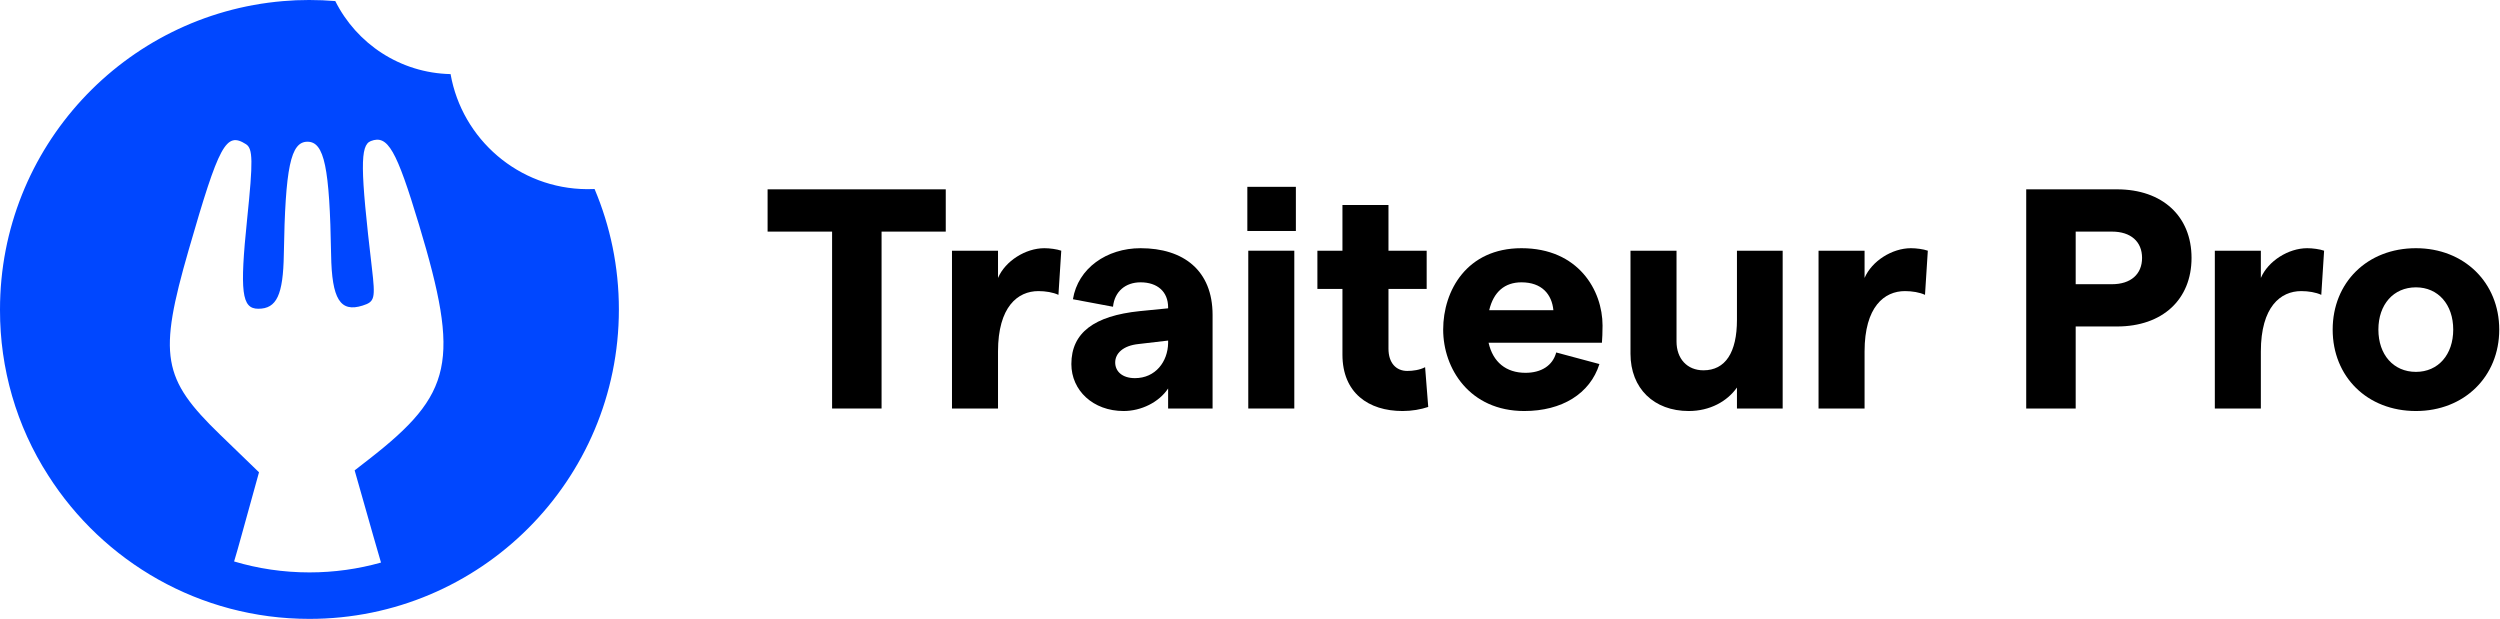 <svg width="1022" height="253" viewBox="0 0 1022 253" fill="none" xmlns="http://www.w3.org/2000/svg">
<path d="M340.16 167H360.384V94.68H386.624V77.4H313.792V94.68H340.16V167Z" fill="black"/>
<path d="M432.691 120.536L433.843 102.488C432.051 101.848 429.107 101.464 426.931 101.464C419.251 101.464 410.931 106.712 407.987 113.624V102.488H389.171V167H407.987V143.704C407.987 125.4 416.051 119 424.499 119C427.443 119 430.515 119.512 432.691 120.536Z" fill="black"/>
<path d="M466.262 101.464C452.438 101.464 440.662 109.656 438.614 122.328L454.998 125.4C455.638 119.128 460.118 115.416 466.262 115.416C473.174 115.416 477.526 119.256 477.526 125.656V126.04L465.878 127.192C447.318 129.112 437.974 136.024 437.974 148.824C437.974 159.576 446.806 168.024 459.35 168.024C466.518 168.024 473.814 164.44 477.526 158.808V167H495.702V128.728C495.702 110.552 483.798 101.464 466.262 101.464ZM463.958 154.584C458.71 154.584 455.894 151.768 455.894 148.184C455.894 144.472 459.094 141.272 465.494 140.632L477.526 139.224V140.248C477.398 147.8 472.406 154.584 463.958 154.584Z" fill="black"/>
<path d="M509.912 76.376V94.424H529.752V76.376H509.912ZM510.296 167H529.112V102.488H510.296V167Z" fill="black"/>
<path d="M583.863 166.36L582.583 150.104C580.407 151.256 577.591 151.64 575.287 151.64C570.679 151.64 567.607 148.312 567.607 142.552V118.104H583.223V102.488H567.607V83.8H548.791V102.488H538.551V118.104H548.791V144.984C548.791 160.6 559.415 168.024 573.367 168.024C577.207 168.024 580.791 167.384 583.863 166.36Z" fill="black"/>
<path d="M655.123 133.08C655.123 118.744 645.267 101.464 621.971 101.464C599.699 101.464 589.971 118.744 589.971 134.744C589.971 150.744 600.851 168.024 623.123 168.024C638.483 168.024 650.003 160.984 653.843 148.824L636.179 144.088C634.771 149.464 630.035 152.408 623.635 152.408C615.699 152.408 610.323 148.056 608.531 140.12H654.867C654.995 138.712 655.123 135.64 655.123 133.08ZM608.787 126.808C610.579 119.256 615.187 115.416 621.971 115.416C630.291 115.416 634.387 120.28 635.027 126.808H608.787Z" fill="black"/>
<path d="M728.754 102.488H710.066V130.776C710.066 144.088 705.33 151.384 696.37 151.384C689.714 151.384 685.362 146.648 685.362 139.608V102.488H666.546V144.6C666.546 158.808 676.146 168.024 690.354 168.024C699.058 168.024 706.098 164.056 710.066 158.424V167H728.754V102.488Z" fill="black"/>
<path d="M786.941 120.536L788.093 102.488C786.301 101.848 783.357 101.464 781.181 101.464C773.501 101.464 765.181 106.712 762.237 113.624V102.488H743.421V167H762.237V143.704C762.237 125.4 770.301 119 778.749 119C781.693 119 784.765 119.512 786.941 120.536Z" fill="black"/>
<path d="M828.317 167H848.541V133.464H865.437C883.997 133.464 895.901 122.456 895.901 105.432C895.901 88.408 883.997 77.4 865.437 77.4H828.317V167ZM848.541 116.184V94.68H863.389C871.069 94.68 875.677 98.776 875.677 105.432C875.677 112.088 871.069 116.184 863.389 116.184H848.541Z" fill="black"/>
<path d="M948.941 120.536L950.093 102.488C948.301 101.848 945.357 101.464 943.181 101.464C935.501 101.464 927.181 106.712 924.237 113.624V102.488H905.421V167H924.237V143.704C924.237 125.4 932.301 119 940.749 119C943.693 119 946.765 119.512 948.941 120.536Z" fill="black"/>
<path d="M987.644 168.024C1007.36 168.024 1021.69 153.944 1021.69 134.744C1021.69 115.544 1007.36 101.464 987.644 101.464C967.676 101.464 953.596 115.544 953.596 134.744C953.596 153.944 967.676 168.024 987.644 168.024ZM987.644 152.024C978.428 152.024 972.284 144.984 972.284 134.744C972.284 124.504 978.428 117.464 987.644 117.464C996.732 117.464 1002.88 124.504 1002.88 134.744C1002.88 144.984 996.732 152.024 987.644 152.024Z" fill="black"/>
<path fill-rule="evenodd" clip-rule="evenodd" d="M137.063 0.435C145.748 17.803 163.529 29.848 184.197 30.291C188.885 56.889 212.031 77.167 239.999 77.329C241.026 77.335 242.047 77.314 243.061 77.266C249.461 92.399 253 109.036 253 126.5C253 196.364 196.364 253 126.5 253C81.607 253 42.176 229.615 19.724 194.361C6.681 174.135 -0.046 150.545 0 126.748L0 126.5C0 60.275 50.889 5.936 115.696 0.455C119.215 0.145 122.743 -0.006 126.271 0L126.5 0C130.057 0 133.58 0.147 137.063 0.435ZM126.5 234C136.64 234 146.453 232.596 155.753 229.972C154.769 226.632 153.71 222.973 152.625 219.163L144.978 192.289L150.859 187.716C185.253 160.961 188.097 147.64 171.311 91.929C162.034 61.145 158.51 55.01 151.607 57.657C147.163 59.362 147.24 68.795 152.027 109.511C153.507 122.093 153.199 123.344 148.239 124.918C139.083 127.823 135.656 122.306 135.357 104.19C134.771 68.396 132.588 57.937 125.693 57.937C118.81 57.937 116.617 68.381 116.028 103.997C115.752 120.578 113.102 126.219 105.591 126.219C98.795 126.219 97.95 119.384 101.043 89.409C103.482 65.751 103.4 60.743 100.546 58.938C92.367 53.766 89.649 58.791 77.101 102.273C64.674 145.343 66.278 154.769 89.935 177.647L105.884 193.071L98.812 218.616C97.65 222.814 96.642 226.435 95.703 229.523C105.459 232.436 115.797 234 126.5 234Z" fill="#0047FF"/>
</svg>
